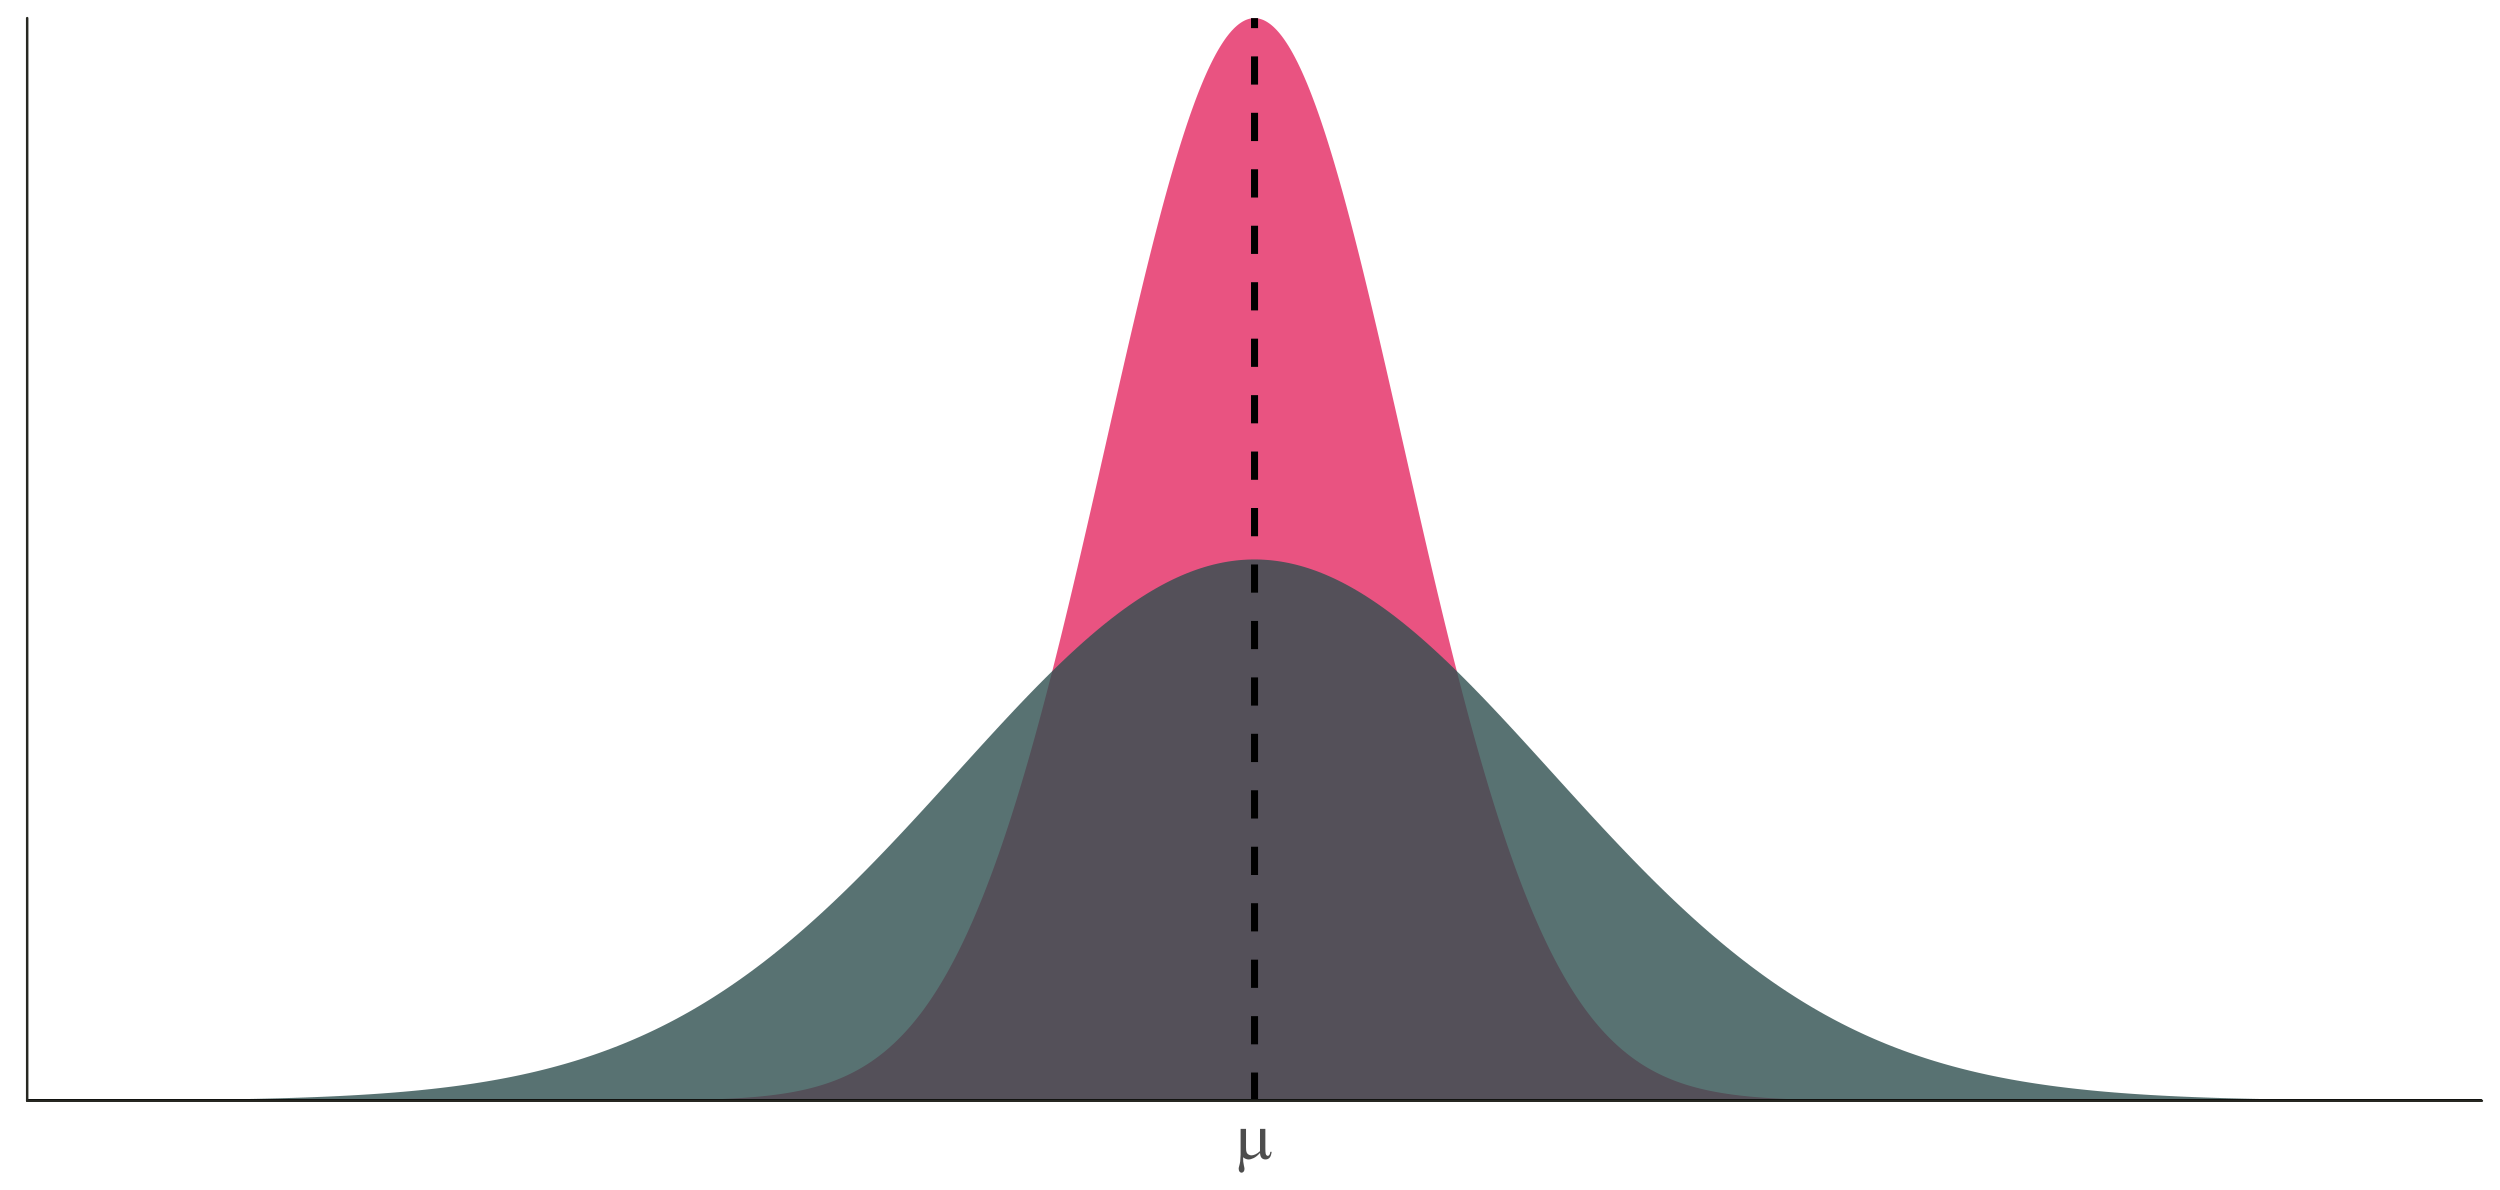 <?xml version="1.0" encoding="UTF-8"?>
<svg xmlns="http://www.w3.org/2000/svg" xmlns:xlink="http://www.w3.org/1999/xlink" width="756pt" height="360pt" viewBox="0 0 756 360" version="1.1">
<defs>
<g>
<symbol overflow="visible" id="glyph0-0">
<path style="stroke:none;" d="M 1.008 0 L 1.008 -12.5 L 11.008 -12.5 L 11.008 0 Z M 1.32 -0.312 L 10.695 -0.312 L 10.695 -12.188 L 1.32 -12.188 Z M 1.32 -0.312 "/>
</symbol>
<symbol overflow="visible" id="glyph0-1">
<path style="stroke:none;" d="M 9.277 -8.945 L 9.277 -3.055 C 9.273 -2.27 9.309 -1.723 9.383 -1.414 C 9.438 -1.191 9.527 -1.035 9.648 -0.938 C 9.762 -0.836 9.887 -0.785 10.02 -0.789 C 10.184 -0.785 10.332 -0.867 10.473 -1.035 C 10.609 -1.195 10.715 -1.516 10.781 -2 L 11.18 -2 C 11.07 -1.125 10.855 -0.523 10.535 -0.195 C 10.215 0.141 9.812 0.305 9.328 0.305 C 8.844 0.305 8.457 0.16 8.172 -0.137 C 7.883 -0.426 7.711 -0.934 7.656 -1.66 C 6.988 -0.918 6.359 -0.406 5.766 -0.121 C 5.172 0.168 4.656 0.309 4.219 0.312 C 3.926 0.309 3.637 0.254 3.359 0.141 C 3.074 0.027 2.801 -0.137 2.539 -0.359 C 2.523 0.586 2.605 1.406 2.781 2.109 C 2.902 2.609 2.965 2.961 2.969 3.164 C 2.965 3.516 2.875 3.793 2.699 4.004 C 2.516 4.207 2.312 4.312 2.09 4.316 C 1.852 4.312 1.66 4.223 1.516 4.043 C 1.309 3.793 1.207 3.484 1.211 3.117 C 1.207 2.934 1.246 2.703 1.328 2.43 C 1.508 1.816 1.621 1.281 1.672 0.828 C 1.746 0.047 1.785 -0.613 1.789 -1.164 L 1.789 -8.945 L 3.43 -8.945 L 3.43 -3.312 C 3.426 -2.641 3.48 -2.164 3.594 -1.875 C 3.699 -1.582 3.898 -1.352 4.188 -1.184 C 4.473 -1.012 4.758 -0.926 5.047 -0.93 C 5.383 -0.926 5.785 -1.027 6.25 -1.23 C 6.711 -1.43 7.18 -1.754 7.656 -2.207 L 7.656 -8.945 Z M 9.277 -8.945 "/>
</symbol>
</g>
<clipPath id="clip1">
  <path d="M 41 5.48 L 717 5.48 L 717 332.883 L 41 332.883 Z M 41 5.48 "/>
</clipPath>
<clipPath id="clip2">
  <path d="M 41 169 L 717 169 L 717 332.883 L 41 332.883 Z M 41 169 "/>
</clipPath>
<clipPath id="clip3">
  <path d="M 8.219 332 L 750.52 332 L 750.52 332.883 L 8.219 332.883 Z M 8.219 332 "/>
</clipPath>
<clipPath id="clip4">
  <path d="M 378 5.48 L 381 5.48 L 381 332.883 L 378 332.883 Z M 378 5.48 "/>
</clipPath>
</defs>
<g id="surface134">
<rect x="0" y="0" width="756" height="360" style="fill:rgb(100%,100%,100%);fill-opacity:1;stroke:none;"/>
<g clip-path="url(#clip1)" clip-rule="nonzero">
<path style=" stroke:none;fill-rule:nonzero;fill:rgb(90.196%,25.49%,45.098%);fill-opacity:0.902;" d="M 41.961 332.879 L 162.977 332.879 L 163.426 332.875 L 170.625 332.875 L 171.074 332.871 L 174.676 332.871 L 175.125 332.867 L 177.824 332.867 L 178.273 332.863 L 180.074 332.863 L 180.523 332.859 L 182.324 332.859 L 182.773 332.855 L 183.672 332.855 L 184.121 332.852 L 185.473 332.852 L 185.922 332.848 L 186.371 332.848 L 186.82 332.844 L 187.723 332.844 L 188.172 332.84 L 188.621 332.84 L 189.07 332.836 L 189.52 332.836 L 189.969 332.832 L 190.422 332.832 L 190.871 332.828 L 191.32 332.828 L 191.77 332.824 L 192.219 332.824 L 192.668 332.82 L 193.121 332.816 L 193.57 332.816 L 194.469 332.809 L 194.918 332.809 L 195.367 332.805 L 195.82 332.801 L 197.617 332.785 L 198.07 332.781 L 200.316 332.762 L 200.77 332.758 L 201.219 332.75 L 202.117 332.742 L 202.566 332.734 L 203.016 332.73 L 203.469 332.723 L 203.918 332.719 L 205.266 332.695 L 205.715 332.691 L 206.168 332.684 L 207.066 332.668 L 207.516 332.656 L 208.414 332.641 L 208.867 332.633 L 209.316 332.621 L 209.766 332.613 L 211.113 332.578 L 211.566 332.566 L 213.363 332.52 L 213.812 332.504 L 214.266 332.492 L 216.512 332.414 L 216.965 332.395 L 217.414 332.379 L 219.211 332.301 L 219.664 332.281 L 221.91 332.164 L 222.363 332.137 L 222.812 332.113 L 223.711 332.059 L 224.16 332.027 L 224.609 332 L 225.062 331.969 L 225.512 331.934 L 225.961 331.902 L 226.859 331.832 L 227.312 331.797 L 227.762 331.762 L 228.66 331.684 L 229.109 331.641 L 229.559 331.602 L 230.012 331.559 L 231.809 331.371 L 232.258 331.32 L 232.711 331.27 L 233.609 331.16 L 234.059 331.102 L 234.508 331.047 L 234.957 330.984 L 235.41 330.922 L 235.859 330.859 L 236.758 330.727 L 237.656 330.586 L 238.109 330.512 L 238.559 330.438 L 239.457 330.281 L 239.906 330.199 L 240.355 330.113 L 240.809 330.027 L 241.707 329.848 L 242.156 329.754 L 243.055 329.559 L 243.508 329.457 L 243.957 329.352 L 244.855 329.133 L 245.305 329.02 L 245.754 328.902 L 246.207 328.781 L 246.656 328.66 L 247.105 328.535 L 248.453 328.137 L 248.906 327.996 L 249.355 327.852 L 250.254 327.555 L 250.703 327.398 L 251.152 327.238 L 251.605 327.078 L 252.055 326.91 L 252.504 326.738 L 252.953 326.562 L 253.402 326.383 L 253.852 326.199 L 254.305 326.012 L 255.203 325.621 L 255.652 325.418 L 256.102 325.211 L 256.551 324.996 L 257.004 324.777 L 257.453 324.555 L 257.902 324.328 L 258.352 324.094 L 258.801 323.855 L 259.254 323.609 L 259.703 323.359 L 260.152 323.105 L 260.602 322.844 L 261.051 322.574 L 261.5 322.301 L 261.953 322.02 L 262.402 321.734 L 262.852 321.441 L 263.301 321.141 L 263.75 320.836 L 264.199 320.52 L 264.652 320.203 L 265.102 319.875 L 265.551 319.539 L 266 319.199 L 266.449 318.852 L 266.898 318.496 L 267.352 318.133 L 267.801 317.762 L 268.25 317.383 L 268.699 316.996 L 269.148 316.602 L 269.598 316.195 L 270.051 315.785 L 270.5 315.367 L 270.949 314.938 L 271.398 314.5 L 271.848 314.055 L 272.297 313.602 L 272.75 313.137 L 273.199 312.664 L 273.648 312.184 L 274.098 311.691 L 274.547 311.191 L 274.996 310.684 L 275.449 310.164 L 275.898 309.633 L 276.348 309.094 L 276.797 308.543 L 277.246 307.984 L 277.695 307.414 L 278.148 306.832 L 278.598 306.242 L 279.047 305.641 L 279.496 305.027 L 279.945 304.402 L 280.395 303.766 L 280.848 303.121 L 281.297 302.465 L 281.746 301.793 L 282.195 301.113 L 282.645 300.422 L 283.094 299.719 L 283.547 299.004 L 283.996 298.277 L 284.445 297.535 L 284.895 296.785 L 285.344 296.02 L 285.793 295.242 L 286.246 294.453 L 286.695 293.652 L 287.145 292.836 L 287.594 292.012 L 288.043 291.172 L 288.496 290.316 L 288.945 289.449 L 289.395 288.57 L 289.844 287.68 L 290.293 286.773 L 290.742 285.852 L 291.195 284.918 L 291.645 283.973 L 292.094 283.012 L 292.543 282.039 L 292.992 281.051 L 293.441 280.047 L 293.895 279.031 L 294.344 278 L 294.793 276.957 L 295.242 275.898 L 295.691 274.824 L 296.141 273.738 L 296.594 272.637 L 297.043 271.523 L 297.492 270.391 L 297.941 269.246 L 298.391 268.09 L 298.84 266.914 L 299.293 265.727 L 299.742 264.523 L 300.191 263.305 L 300.641 262.074 L 301.09 260.828 L 301.539 259.566 L 301.992 258.293 L 302.441 257 L 302.891 255.695 L 303.34 254.379 L 303.789 253.043 L 304.238 251.695 L 304.691 250.332 L 305.141 248.953 L 305.59 247.562 L 306.039 246.156 L 306.488 244.734 L 306.938 243.301 L 307.391 241.852 L 307.84 240.387 L 308.289 238.91 L 308.738 237.418 L 309.188 235.91 L 309.637 234.391 L 310.09 232.859 L 310.539 231.312 L 310.988 229.75 L 311.438 228.176 L 311.887 226.59 L 312.336 224.988 L 312.789 223.375 L 313.238 221.746 L 313.688 220.105 L 314.137 218.453 L 314.586 216.789 L 315.035 215.109 L 315.488 213.418 L 315.938 211.719 L 316.387 210.004 L 316.836 208.277 L 317.285 206.539 L 317.738 204.789 L 318.188 203.031 L 318.637 201.258 L 319.086 199.477 L 319.535 197.684 L 319.984 195.879 L 320.438 194.066 L 320.887 192.242 L 321.336 190.41 L 321.785 188.566 L 322.234 186.715 L 322.684 184.855 L 323.137 182.984 L 323.586 181.105 L 324.035 179.223 L 324.484 177.328 L 324.934 175.426 L 325.383 173.516 L 325.836 171.602 L 326.285 169.68 L 326.734 167.75 L 327.184 165.816 L 327.633 163.875 L 328.082 161.93 L 328.535 159.977 L 328.984 158.02 L 329.434 156.059 L 329.883 154.094 L 330.781 150.156 L 331.234 148.18 L 331.684 146.203 L 332.582 142.242 L 333.48 138.273 L 333.934 136.289 L 334.383 134.301 L 336.18 126.363 L 336.633 124.383 L 337.082 122.402 L 337.98 118.449 L 338.879 114.512 L 339.332 112.547 L 339.781 110.59 L 340.23 108.637 L 340.68 106.688 L 341.129 104.746 L 341.578 102.809 L 342.031 100.879 L 342.48 98.957 L 342.93 97.043 L 343.379 95.137 L 343.828 93.242 L 344.277 91.352 L 344.73 89.473 L 345.18 87.605 L 345.629 85.746 L 346.078 83.898 L 346.527 82.059 L 346.98 80.234 L 347.43 78.422 L 347.879 76.621 L 348.328 74.836 L 348.777 73.062 L 349.227 71.301 L 349.68 69.555 L 350.129 67.824 L 350.578 66.109 L 351.027 64.41 L 351.477 62.727 L 351.926 61.062 L 352.379 59.41 L 352.828 57.781 L 353.277 56.168 L 353.727 54.57 L 354.176 52.992 L 354.625 51.438 L 355.078 49.898 L 355.527 48.379 L 355.977 46.883 L 356.426 45.406 L 356.875 43.949 L 357.324 42.516 L 357.777 41.105 L 358.227 39.715 L 358.676 38.348 L 359.125 37.004 L 359.574 35.688 L 360.023 34.391 L 360.477 33.121 L 360.926 31.871 L 361.375 30.652 L 361.824 29.453 L 362.273 28.285 L 362.723 27.141 L 363.176 26.023 L 363.625 24.93 L 364.074 23.867 L 364.523 22.828 L 364.973 21.82 L 365.422 20.84 L 365.875 19.887 L 366.324 18.961 L 366.773 18.066 L 367.223 17.199 L 367.672 16.359 L 368.121 15.551 L 368.574 14.773 L 369.023 14.027 L 369.473 13.309 L 369.922 12.621 L 370.371 11.961 L 370.82 11.336 L 371.273 10.742 L 371.723 10.176 L 372.172 9.645 L 372.621 9.141 L 373.07 8.672 L 373.52 8.234 L 373.973 7.828 L 374.422 7.453 L 374.871 7.113 L 375.32 6.805 L 375.77 6.527 L 376.223 6.281 L 376.672 6.066 L 377.121 5.887 L 377.57 5.742 L 378.02 5.625 L 378.469 5.547 L 378.922 5.496 L 379.371 5.48 L 379.82 5.496 L 380.27 5.547 L 380.719 5.625 L 381.168 5.742 L 381.621 5.887 L 382.07 6.066 L 382.52 6.281 L 382.969 6.527 L 383.418 6.805 L 383.867 7.113 L 384.32 7.453 L 384.77 7.828 L 385.219 8.234 L 385.668 8.672 L 386.117 9.141 L 386.566 9.645 L 387.02 10.176 L 387.469 10.742 L 387.918 11.336 L 388.367 11.961 L 388.816 12.621 L 389.266 13.309 L 389.719 14.027 L 390.168 14.773 L 390.617 15.551 L 391.066 16.359 L 391.516 17.199 L 391.965 18.066 L 392.418 18.961 L 392.867 19.887 L 393.316 20.84 L 393.766 21.82 L 394.215 22.828 L 394.664 23.867 L 395.117 24.93 L 395.566 26.023 L 396.016 27.141 L 396.465 28.285 L 396.914 29.453 L 397.363 30.652 L 397.816 31.871 L 398.266 33.121 L 398.715 34.391 L 399.164 35.688 L 399.613 37.004 L 400.062 38.348 L 400.516 39.715 L 400.965 41.105 L 401.414 42.516 L 401.863 43.949 L 402.312 45.406 L 402.762 46.883 L 403.215 48.379 L 403.664 49.898 L 404.113 51.438 L 404.562 52.992 L 405.012 54.57 L 405.461 56.168 L 405.914 57.781 L 406.363 59.41 L 406.812 61.062 L 407.262 62.727 L 407.711 64.41 L 408.164 66.109 L 408.613 67.824 L 409.062 69.555 L 409.512 71.301 L 409.961 73.062 L 410.41 74.836 L 410.863 76.621 L 411.312 78.422 L 411.762 80.234 L 412.211 82.059 L 412.66 83.898 L 413.109 85.746 L 413.562 87.605 L 414.012 89.473 L 414.461 91.352 L 414.91 93.242 L 415.359 95.137 L 415.809 97.043 L 416.262 98.957 L 416.711 100.879 L 417.16 102.809 L 417.609 104.746 L 418.059 106.688 L 418.508 108.637 L 418.961 110.59 L 419.41 112.547 L 419.859 114.512 L 420.758 118.449 L 421.207 120.426 L 421.66 122.402 L 422.559 126.363 L 423.906 132.316 L 424.359 134.301 L 424.809 136.289 L 426.156 142.242 L 426.605 144.223 L 427.059 146.203 L 427.957 150.156 L 428.855 154.094 L 429.305 156.059 L 429.758 158.02 L 430.207 159.977 L 430.656 161.93 L 431.105 163.875 L 431.555 165.816 L 432.004 167.75 L 432.457 169.68 L 432.906 171.602 L 433.355 173.516 L 433.805 175.426 L 434.254 177.328 L 434.703 179.223 L 435.156 181.105 L 435.605 182.984 L 436.055 184.855 L 436.504 186.715 L 436.953 188.566 L 437.406 190.41 L 437.855 192.242 L 438.305 194.066 L 438.754 195.879 L 439.203 197.684 L 439.652 199.477 L 440.105 201.258 L 440.555 203.031 L 441.004 204.789 L 441.453 206.539 L 441.902 208.277 L 442.352 210.004 L 442.805 211.719 L 443.254 213.418 L 443.703 215.109 L 444.152 216.789 L 444.602 218.453 L 445.051 220.105 L 445.504 221.746 L 445.953 223.375 L 446.402 224.988 L 446.852 226.59 L 447.301 228.176 L 447.75 229.75 L 448.203 231.312 L 448.652 232.859 L 449.102 234.391 L 449.551 235.91 L 450 237.418 L 450.449 238.91 L 450.902 240.387 L 451.352 241.852 L 451.801 243.301 L 452.25 244.734 L 452.699 246.156 L 453.148 247.562 L 453.602 248.953 L 454.051 250.332 L 454.5 251.695 L 454.949 253.043 L 455.398 254.379 L 455.848 255.695 L 456.301 257 L 456.75 258.293 L 457.199 259.566 L 457.648 260.828 L 458.098 262.074 L 458.547 263.305 L 459 264.523 L 459.449 265.727 L 459.898 266.914 L 460.348 268.09 L 460.797 269.246 L 461.246 270.391 L 461.699 271.523 L 462.148 272.637 L 462.598 273.738 L 463.047 274.824 L 463.496 275.898 L 463.945 276.957 L 464.398 278 L 464.848 279.031 L 465.297 280.047 L 465.746 281.051 L 466.195 282.039 L 466.648 283.012 L 467.098 283.973 L 467.547 284.918 L 467.996 285.852 L 468.445 286.773 L 468.895 287.68 L 469.348 288.57 L 469.797 289.449 L 470.246 290.316 L 470.695 291.172 L 471.145 292.012 L 471.594 292.836 L 472.047 293.652 L 472.496 294.453 L 472.945 295.242 L 473.395 296.02 L 473.844 296.785 L 474.293 297.535 L 474.746 298.277 L 475.195 299.004 L 475.645 299.719 L 476.094 300.422 L 476.543 301.113 L 476.992 301.793 L 477.445 302.465 L 477.895 303.121 L 478.344 303.766 L 478.793 304.402 L 479.242 305.027 L 479.691 305.641 L 480.145 306.242 L 480.594 306.832 L 481.043 307.414 L 481.492 307.984 L 481.941 308.543 L 482.391 309.094 L 482.844 309.633 L 483.293 310.164 L 483.742 310.684 L 484.191 311.191 L 484.641 311.691 L 485.09 312.184 L 485.543 312.664 L 485.992 313.137 L 486.441 313.602 L 486.891 314.055 L 487.34 314.5 L 487.789 314.938 L 488.242 315.367 L 488.691 315.785 L 489.141 316.195 L 489.59 316.602 L 490.039 316.996 L 490.488 317.383 L 490.941 317.762 L 491.391 318.133 L 491.84 318.496 L 492.289 318.852 L 492.738 319.199 L 493.188 319.539 L 493.641 319.875 L 494.09 320.203 L 494.988 320.836 L 495.438 321.141 L 495.891 321.441 L 496.34 321.734 L 496.789 322.02 L 497.238 322.301 L 497.688 322.574 L 498.137 322.844 L 498.59 323.105 L 499.039 323.359 L 499.488 323.609 L 499.938 323.855 L 500.387 324.094 L 500.836 324.328 L 501.289 324.555 L 501.738 324.777 L 502.188 324.996 L 502.637 325.211 L 503.086 325.418 L 503.535 325.621 L 503.988 325.816 L 504.438 326.012 L 504.887 326.199 L 505.336 326.383 L 505.785 326.562 L 506.234 326.738 L 506.688 326.91 L 507.137 327.078 L 508.035 327.398 L 508.484 327.555 L 508.934 327.703 L 509.387 327.852 L 509.836 327.996 L 510.285 328.137 L 511.633 328.535 L 512.086 328.66 L 512.984 328.902 L 513.434 329.02 L 513.883 329.133 L 514.332 329.242 L 514.785 329.352 L 515.234 329.457 L 515.684 329.559 L 516.582 329.754 L 517.031 329.848 L 517.484 329.938 L 517.934 330.027 L 518.832 330.199 L 519.281 330.281 L 519.73 330.359 L 520.184 330.438 L 521.082 330.586 L 521.98 330.727 L 522.43 330.793 L 522.883 330.859 L 524.23 331.047 L 524.68 331.102 L 525.129 331.16 L 525.582 331.215 L 526.031 331.27 L 526.93 331.371 L 527.379 331.418 L 527.832 331.465 L 528.73 331.559 L 529.18 331.602 L 529.629 331.641 L 530.078 331.684 L 530.531 331.723 L 530.98 331.762 L 532.777 331.902 L 533.23 331.934 L 533.68 331.969 L 534.129 332 L 534.578 332.027 L 535.027 332.059 L 535.477 332.086 L 535.93 332.113 L 536.379 332.137 L 536.828 332.164 L 538.176 332.234 L 538.629 332.258 L 539.078 332.281 L 540.875 332.359 L 541.328 332.379 L 541.777 332.395 L 542.227 332.414 L 543.574 332.461 L 544.027 332.477 L 544.477 332.492 L 544.926 332.504 L 545.375 332.52 L 546.273 332.543 L 546.727 332.555 L 548.973 332.613 L 549.426 332.621 L 549.875 332.633 L 551.223 332.656 L 551.672 332.668 L 552.125 332.676 L 553.023 332.691 L 553.473 332.695 L 554.371 332.711 L 554.824 332.719 L 555.273 332.723 L 555.723 332.73 L 556.172 332.734 L 556.621 332.742 L 557.074 332.746 L 557.523 332.75 L 557.973 332.758 L 559.32 332.77 L 559.773 332.773 L 562.02 332.793 L 562.473 332.797 L 563.82 332.809 L 564.27 332.809 L 564.719 332.812 L 565.172 332.816 L 565.621 332.816 L 566.52 332.824 L 566.969 332.824 L 567.418 332.828 L 567.871 332.828 L 568.32 332.832 L 568.77 332.832 L 569.219 332.836 L 569.668 332.836 L 570.117 332.84 L 570.57 332.84 L 571.02 332.844 L 571.918 332.844 L 572.367 332.848 L 572.816 332.848 L 573.27 332.852 L 574.617 332.852 L 575.066 332.855 L 575.969 332.855 L 576.418 332.859 L 578.215 332.859 L 578.668 332.863 L 580.465 332.863 L 580.914 332.867 L 583.613 332.867 L 584.066 332.871 L 587.664 332.871 L 588.113 332.875 L 595.312 332.875 L 595.762 332.879 L 716.781 332.879 Z M 41.961 332.879 "/>
</g>
<g clip-path="url(#clip2)" clip-rule="nonzero">
<path style=" stroke:none;fill-rule:nonzero;fill:rgb(18.431%,30.98%,30.98%);fill-opacity:0.8;" d="M 41.961 332.734 L 42.41 332.734 L 43.758 332.723 L 44.211 332.723 L 46.008 332.707 L 46.457 332.707 L 46.91 332.703 L 48.707 332.688 L 49.16 332.684 L 49.609 332.684 L 51.406 332.668 L 51.859 332.664 L 53.207 332.652 L 53.656 332.645 L 54.105 332.641 L 54.559 332.637 L 56.355 332.621 L 56.805 332.613 L 57.258 332.609 L 58.156 332.602 L 58.605 332.594 L 59.504 332.586 L 59.957 332.578 L 60.855 332.57 L 61.305 332.562 L 61.754 332.559 L 62.203 332.551 L 62.656 332.547 L 63.105 332.539 L 63.555 332.535 L 64.004 332.527 L 64.453 332.523 L 64.902 332.516 L 65.355 332.508 L 65.805 332.504 L 66.703 332.488 L 67.152 332.484 L 67.602 332.477 L 68.055 332.469 L 70.301 332.43 L 70.754 332.422 L 73 332.383 L 73.453 332.375 L 73.902 332.367 L 74.352 332.355 L 75.25 332.34 L 75.699 332.328 L 76.152 332.32 L 76.602 332.312 L 77.051 332.301 L 77.5 332.293 L 77.949 332.281 L 78.402 332.27 L 78.852 332.262 L 79.75 332.238 L 80.199 332.23 L 80.648 332.219 L 81.102 332.207 L 83.348 332.148 L 83.801 332.137 L 85.148 332.102 L 85.598 332.086 L 86.047 332.074 L 86.5 332.062 L 86.949 332.047 L 87.398 332.035 L 87.848 332.02 L 88.297 332.008 L 88.746 331.992 L 89.199 331.977 L 89.648 331.961 L 90.098 331.949 L 91.445 331.902 L 91.898 331.887 L 92.797 331.855 L 93.246 331.836 L 94.145 331.805 L 94.598 331.785 L 95.047 331.77 L 95.496 331.75 L 95.945 331.734 L 96.844 331.695 L 97.297 331.68 L 99.543 331.582 L 99.996 331.559 L 100.895 331.52 L 101.344 331.496 L 101.793 331.477 L 102.242 331.453 L 102.695 331.434 L 104.941 331.316 L 105.395 331.293 L 105.844 331.27 L 106.293 331.242 L 107.191 331.195 L 107.641 331.168 L 108.094 331.141 L 108.543 331.117 L 109.891 331.035 L 110.344 331.008 L 110.793 330.977 L 111.691 330.922 L 112.141 330.891 L 112.59 330.863 L 113.043 330.832 L 115.289 330.676 L 115.742 330.641 L 116.191 330.609 L 116.641 330.574 L 117.09 330.543 L 117.988 330.473 L 118.441 330.438 L 119.34 330.367 L 119.789 330.328 L 120.238 330.293 L 120.688 330.254 L 121.141 330.215 L 121.59 330.18 L 122.488 330.102 L 122.938 330.059 L 123.387 330.02 L 123.84 329.98 L 126.086 329.766 L 126.539 329.723 L 126.988 329.676 L 127.438 329.633 L 128.785 329.492 L 129.238 329.445 L 129.688 329.398 L 130.137 329.348 L 130.586 329.301 L 131.484 329.199 L 131.938 329.148 L 132.387 329.098 L 132.836 329.043 L 133.285 328.992 L 134.184 328.883 L 134.637 328.828 L 135.535 328.719 L 135.984 328.66 L 136.434 328.605 L 136.883 328.547 L 137.336 328.488 L 137.785 328.43 L 138.234 328.367 L 138.684 328.309 L 139.133 328.246 L 139.586 328.184 L 140.035 328.121 L 140.484 328.055 L 140.934 327.992 L 141.832 327.859 L 142.285 327.793 L 143.184 327.66 L 144.531 327.449 L 144.984 327.379 L 145.434 327.305 L 145.883 327.234 L 147.23 327.012 L 147.684 326.934 L 149.48 326.621 L 149.93 326.539 L 150.383 326.461 L 150.832 326.379 L 151.281 326.293 L 151.73 326.211 L 152.629 326.039 L 153.082 325.953 L 153.531 325.867 L 154.879 325.598 L 155.328 325.504 L 155.781 325.414 L 157.129 325.133 L 158.027 324.938 L 158.48 324.84 L 158.93 324.738 L 159.379 324.641 L 160.277 324.438 L 160.727 324.332 L 161.18 324.23 L 161.629 324.125 L 162.078 324.016 L 162.527 323.91 L 163.426 323.691 L 163.879 323.578 L 164.328 323.469 L 165.227 323.242 L 166.125 323.008 L 166.578 322.891 L 167.027 322.773 L 168.375 322.41 L 168.828 322.285 L 170.176 321.91 L 171.074 321.652 L 171.527 321.52 L 171.977 321.391 L 172.426 321.258 L 172.875 321.121 L 173.324 320.988 L 173.773 320.852 L 174.227 320.711 L 174.676 320.574 L 175.125 320.434 L 175.574 320.289 L 176.023 320.148 L 176.473 320.004 L 176.926 319.855 L 178.273 319.41 L 179.172 319.105 L 179.625 318.953 L 180.973 318.484 L 181.871 318.164 L 182.324 318 L 183.223 317.672 L 184.57 317.168 L 185.023 316.996 L 185.922 316.652 L 186.82 316.301 L 187.27 316.121 L 187.723 315.941 L 188.172 315.762 L 189.07 315.395 L 189.969 315.02 L 190.422 314.832 L 191.77 314.258 L 192.219 314.062 L 192.668 313.863 L 193.121 313.668 L 193.57 313.469 L 194.918 312.859 L 195.367 312.652 L 195.82 312.445 L 197.168 311.812 L 197.617 311.598 L 198.07 311.383 L 199.418 310.727 L 199.867 310.504 L 200.316 310.277 L 200.77 310.055 L 201.219 309.824 L 201.668 309.598 L 202.117 309.367 L 203.016 308.898 L 203.469 308.664 L 204.367 308.188 L 205.266 307.703 L 205.715 307.457 L 206.168 307.211 L 206.617 306.965 L 207.516 306.465 L 208.414 305.957 L 208.867 305.699 L 209.316 305.441 L 210.664 304.656 L 211.113 304.391 L 211.566 304.121 L 212.465 303.582 L 213.363 303.035 L 213.812 302.758 L 214.266 302.48 L 215.613 301.637 L 216.062 301.352 L 216.512 301.062 L 216.965 300.773 L 217.414 300.484 L 218.312 299.898 L 219.211 299.305 L 219.664 299.004 L 220.113 298.703 L 221.012 298.094 L 221.91 297.477 L 222.363 297.168 L 222.812 296.855 L 224.16 295.906 L 224.609 295.586 L 225.062 295.266 L 225.961 294.617 L 226.859 293.961 L 227.312 293.629 L 227.762 293.297 L 229.109 292.289 L 229.559 291.949 L 230.012 291.605 L 230.91 290.918 L 231.809 290.223 L 232.258 289.871 L 232.711 289.52 L 233.609 288.809 L 234.508 288.09 L 234.957 287.727 L 235.41 287.367 L 236.758 286.266 L 237.656 285.523 L 238.109 285.148 L 238.559 284.773 L 239.906 283.637 L 240.355 283.254 L 240.809 282.871 L 241.707 282.098 L 242.605 281.316 L 243.055 280.922 L 243.508 280.527 L 243.957 280.133 L 244.855 279.336 L 245.754 278.531 L 246.207 278.125 L 246.656 277.723 L 248.453 276.082 L 248.906 275.668 L 250.703 273.996 L 251.152 273.574 L 251.605 273.148 L 252.055 272.727 L 252.504 272.297 L 252.953 271.871 L 253.852 271.012 L 254.305 270.578 L 255.203 269.711 L 256.102 268.836 L 256.551 268.395 L 257.004 267.953 L 257.902 267.07 L 258.801 266.18 L 259.254 265.73 L 260.152 264.832 L 261.5 263.473 L 261.953 263.02 L 262.852 262.105 L 264.199 260.723 L 264.652 260.262 L 266.449 258.402 L 266.898 257.934 L 267.352 257.465 L 267.801 256.992 L 268.25 256.523 L 269.598 255.105 L 270.051 254.629 L 271.398 253.199 L 271.848 252.719 L 272.297 252.242 L 272.75 251.762 L 273.199 251.281 L 273.648 250.797 L 274.098 250.316 L 274.996 249.348 L 275.449 248.863 L 275.898 248.379 L 276.797 247.402 L 277.246 246.918 L 277.695 246.43 L 278.148 245.941 L 278.598 245.449 L 279.047 244.961 L 279.496 244.469 L 279.945 243.98 L 280.395 243.488 L 280.848 242.996 L 281.746 242.012 L 282.195 241.516 L 283.094 240.531 L 283.547 240.035 L 283.996 239.543 L 285.793 237.559 L 286.246 237.066 L 287.594 235.578 L 288.043 235.078 L 288.496 234.582 L 290.742 232.102 L 291.195 231.605 L 293.441 229.125 L 293.895 228.629 L 294.344 228.137 L 295.242 227.145 L 296.141 226.16 L 296.594 225.664 L 298.84 223.203 L 299.293 222.715 L 299.742 222.223 L 301.539 220.27 L 301.992 219.785 L 302.441 219.297 L 303.789 217.844 L 304.238 217.363 L 304.691 216.879 L 305.59 215.918 L 306.039 215.441 L 306.488 214.961 L 306.938 214.484 L 307.391 214.008 L 307.84 213.535 L 308.289 213.059 L 308.738 212.586 L 309.188 212.117 L 309.637 211.645 L 310.09 211.176 L 310.539 210.707 L 311.887 209.312 L 312.336 208.852 L 312.789 208.387 L 313.238 207.93 L 313.688 207.469 L 314.137 207.012 L 315.035 206.105 L 315.488 205.652 L 315.938 205.199 L 316.387 204.75 L 317.285 203.859 L 317.738 203.414 L 318.188 202.969 L 318.637 202.531 L 319.086 202.09 L 319.535 201.652 L 319.984 201.219 L 320.438 200.785 L 320.887 200.352 L 321.336 199.922 L 322.684 198.645 L 323.137 198.223 L 324.035 197.387 L 325.383 196.145 L 325.836 195.738 L 326.734 194.926 L 327.633 194.121 L 328.082 193.727 L 328.535 193.328 L 329.883 192.156 L 330.781 191.391 L 331.234 191.008 L 331.684 190.629 L 332.133 190.254 L 333.031 189.512 L 333.48 189.145 L 333.934 188.777 L 334.383 188.414 L 334.832 188.055 L 335.73 187.344 L 336.18 186.992 L 336.633 186.645 L 337.082 186.297 L 337.531 185.953 L 337.98 185.613 L 338.879 184.941 L 339.332 184.613 L 339.781 184.281 L 340.23 183.957 L 341.129 183.316 L 341.578 183 L 342.031 182.688 L 342.48 182.375 L 343.379 181.766 L 343.828 181.465 L 344.277 181.168 L 344.73 180.875 L 345.18 180.582 L 345.629 180.293 L 346.527 179.73 L 346.98 179.449 L 347.43 179.176 L 348.328 178.637 L 349.227 178.113 L 349.68 177.855 L 350.129 177.602 L 351.027 177.102 L 351.477 176.859 L 351.926 176.621 L 352.379 176.383 L 352.828 176.148 L 353.727 175.695 L 354.176 175.473 L 354.625 175.254 L 355.078 175.039 L 355.527 174.828 L 355.977 174.621 L 356.875 174.215 L 357.324 174.02 L 357.777 173.828 L 358.227 173.637 L 359.125 173.27 L 360.023 172.918 L 360.477 172.75 L 360.926 172.582 L 361.824 172.262 L 362.723 171.957 L 363.176 171.809 L 364.074 171.527 L 364.973 171.262 L 365.422 171.133 L 365.875 171.012 L 366.324 170.891 L 367.223 170.664 L 368.121 170.453 L 368.574 170.355 L 369.023 170.258 L 369.922 170.078 L 370.371 169.996 L 370.82 169.918 L 371.273 169.84 L 371.723 169.77 L 372.172 169.703 L 372.621 169.641 L 373.52 169.523 L 373.973 169.473 L 374.422 169.426 L 374.871 169.383 L 375.32 169.344 L 375.77 169.312 L 376.223 169.281 L 376.672 169.254 L 377.121 169.23 L 377.57 169.211 L 378.469 169.188 L 378.922 169.184 L 379.371 169.18 L 380.27 169.188 L 381.168 169.211 L 381.621 169.23 L 382.07 169.254 L 382.52 169.281 L 383.418 169.344 L 383.867 169.383 L 384.32 169.426 L 384.77 169.473 L 385.219 169.523 L 386.117 169.641 L 386.566 169.703 L 387.02 169.77 L 387.469 169.84 L 388.367 169.996 L 388.816 170.078 L 389.266 170.168 L 389.719 170.258 L 390.617 170.453 L 391.516 170.664 L 391.965 170.777 L 392.418 170.891 L 393.316 171.133 L 393.766 171.262 L 394.664 171.527 L 395.117 171.668 L 395.566 171.809 L 396.016 171.957 L 396.914 172.262 L 397.363 172.422 L 397.816 172.582 L 398.715 172.918 L 399.613 173.27 L 400.062 173.453 L 400.516 173.637 L 401.414 174.02 L 401.863 174.215 L 402.762 174.621 L 403.215 174.828 L 403.664 175.039 L 404.113 175.254 L 404.562 175.473 L 405.012 175.695 L 405.461 175.922 L 405.914 176.148 L 406.363 176.383 L 407.262 176.859 L 407.711 177.102 L 408.164 177.352 L 408.613 177.602 L 409.062 177.855 L 409.512 178.113 L 410.41 178.637 L 410.863 178.906 L 411.312 179.176 L 411.762 179.449 L 413.109 180.293 L 413.562 180.582 L 414.461 181.168 L 414.91 181.465 L 415.359 181.766 L 415.809 182.07 L 416.262 182.375 L 417.16 183 L 417.609 183.316 L 418.508 183.957 L 418.961 184.281 L 419.41 184.613 L 419.859 184.941 L 420.758 185.613 L 421.207 185.953 L 421.66 186.297 L 422.559 186.992 L 423.008 187.344 L 423.906 188.055 L 424.359 188.414 L 424.809 188.777 L 425.707 189.512 L 426.605 190.254 L 427.059 190.629 L 427.508 191.008 L 428.855 192.156 L 429.305 192.547 L 429.758 192.938 L 430.207 193.328 L 430.656 193.727 L 431.105 194.121 L 432.004 194.926 L 432.457 195.332 L 433.355 196.145 L 434.703 197.387 L 435.156 197.805 L 435.605 198.223 L 436.055 198.645 L 436.953 199.496 L 437.406 199.922 L 437.855 200.352 L 439.203 201.652 L 439.652 202.09 L 440.105 202.531 L 440.555 202.969 L 442.352 204.75 L 442.805 205.199 L 444.602 207.012 L 445.051 207.469 L 445.504 207.93 L 445.953 208.387 L 446.402 208.852 L 446.852 209.312 L 447.75 210.242 L 448.203 210.707 L 449.102 211.645 L 449.551 212.117 L 450 212.586 L 450.449 213.059 L 450.902 213.535 L 451.352 214.008 L 452.25 214.961 L 452.699 215.441 L 453.148 215.918 L 453.602 216.398 L 454.051 216.879 L 454.5 217.363 L 454.949 217.844 L 455.848 218.812 L 456.301 219.297 L 456.75 219.785 L 457.199 220.27 L 458.547 221.734 L 459 222.223 L 459.449 222.715 L 459.898 223.203 L 461.246 224.68 L 461.699 225.172 L 462.148 225.664 L 462.598 226.16 L 463.496 227.145 L 463.945 227.641 L 464.398 228.137 L 464.848 228.629 L 466.195 230.117 L 466.648 230.613 L 468.895 233.094 L 469.348 233.59 L 470.695 235.078 L 471.145 235.578 L 471.594 236.074 L 472.047 236.57 L 472.496 237.066 L 472.945 237.559 L 474.293 239.047 L 474.746 239.543 L 475.195 240.035 L 475.645 240.531 L 476.543 241.516 L 476.992 242.012 L 477.445 242.504 L 478.793 243.98 L 479.242 244.469 L 479.691 244.961 L 480.145 245.449 L 480.594 245.941 L 481.492 246.918 L 481.941 247.402 L 482.391 247.891 L 482.844 248.379 L 484.641 250.316 L 485.09 250.797 L 485.543 251.281 L 486.441 252.242 L 486.891 252.719 L 487.34 253.199 L 487.789 253.676 L 488.242 254.152 L 489.141 255.105 L 490.488 256.523 L 490.941 256.992 L 491.391 257.465 L 492.289 258.402 L 493.188 259.332 L 493.641 259.797 L 494.09 260.262 L 495.438 261.645 L 495.891 262.105 L 496.789 263.02 L 498.137 264.379 L 499.938 266.18 L 500.836 267.07 L 501.289 267.512 L 502.637 268.836 L 503.535 269.711 L 503.988 270.145 L 504.887 271.012 L 505.785 271.871 L 506.234 272.297 L 506.688 272.727 L 507.137 273.148 L 507.586 273.574 L 508.035 273.996 L 508.934 274.832 L 509.387 275.25 L 509.836 275.668 L 510.285 276.082 L 511.633 277.312 L 512.086 277.723 L 512.535 278.125 L 512.984 278.531 L 513.883 279.336 L 514.332 279.734 L 514.785 280.133 L 516.133 281.316 L 517.031 282.098 L 517.484 282.484 L 517.934 282.871 L 518.832 283.637 L 519.73 284.395 L 520.184 284.773 L 521.082 285.523 L 521.98 286.266 L 522.43 286.633 L 522.883 287 L 523.332 287.367 L 523.781 287.727 L 524.23 288.09 L 525.129 288.809 L 525.582 289.164 L 526.031 289.52 L 526.93 290.223 L 527.379 290.57 L 527.832 290.918 L 529.18 291.949 L 529.629 292.289 L 530.078 292.625 L 530.531 292.961 L 530.98 293.297 L 531.879 293.961 L 532.777 294.617 L 533.23 294.941 L 533.68 295.266 L 534.578 295.906 L 535.477 296.539 L 535.93 296.855 L 536.379 297.168 L 537.727 298.094 L 538.176 298.398 L 538.629 298.703 L 539.527 299.305 L 540.426 299.898 L 540.875 300.191 L 541.328 300.484 L 542.676 301.352 L 543.125 301.637 L 543.574 301.918 L 544.027 302.199 L 544.477 302.48 L 545.375 303.035 L 546.273 303.582 L 546.727 303.852 L 547.625 304.391 L 548.074 304.656 L 548.973 305.18 L 549.426 305.441 L 550.324 305.957 L 551.223 306.465 L 551.672 306.715 L 552.125 306.965 L 553.473 307.703 L 554.371 308.188 L 554.824 308.426 L 555.273 308.664 L 556.621 309.367 L 557.074 309.598 L 557.523 309.824 L 557.973 310.055 L 558.422 310.277 L 558.871 310.504 L 559.32 310.727 L 559.773 310.945 L 560.672 311.383 L 561.57 311.812 L 562.02 312.023 L 562.473 312.234 L 562.922 312.445 L 563.82 312.859 L 564.719 313.266 L 565.172 313.469 L 565.621 313.668 L 566.07 313.863 L 566.52 314.062 L 566.969 314.258 L 567.418 314.449 L 567.871 314.641 L 568.32 314.832 L 569.668 315.395 L 570.117 315.578 L 570.57 315.762 L 571.918 316.301 L 572.816 316.652 L 573.27 316.824 L 574.168 317.168 L 575.516 317.672 L 575.969 317.836 L 576.867 318.164 L 577.766 318.484 L 578.215 318.641 L 578.668 318.797 L 579.117 318.953 L 580.465 319.41 L 580.914 319.559 L 581.367 319.707 L 582.266 320.004 L 582.715 320.148 L 583.164 320.289 L 583.613 320.434 L 584.066 320.574 L 584.516 320.711 L 584.965 320.852 L 585.414 320.988 L 585.863 321.121 L 586.316 321.258 L 586.766 321.391 L 587.215 321.52 L 587.664 321.652 L 588.562 321.91 L 589.016 322.035 L 590.363 322.41 L 591.262 322.652 L 591.715 322.773 L 593.512 323.242 L 593.961 323.355 L 594.414 323.469 L 594.863 323.578 L 595.312 323.691 L 596.211 323.91 L 596.66 324.016 L 597.113 324.125 L 597.562 324.23 L 598.012 324.332 L 598.461 324.438 L 599.359 324.641 L 599.812 324.738 L 600.262 324.84 L 601.609 325.133 L 602.059 325.227 L 602.512 325.32 L 602.961 325.414 L 603.41 325.504 L 603.859 325.598 L 604.758 325.777 L 605.211 325.867 L 607.008 326.211 L 607.457 326.293 L 607.91 326.379 L 608.359 326.461 L 608.809 326.539 L 609.258 326.621 L 610.156 326.777 L 610.609 326.855 L 611.508 327.012 L 612.855 327.234 L 613.309 327.305 L 613.758 327.379 L 615.105 327.59 L 615.559 327.66 L 617.805 327.992 L 618.258 328.055 L 618.707 328.121 L 620.055 328.309 L 620.504 328.367 L 620.957 328.43 L 622.305 328.605 L 622.754 328.66 L 623.203 328.719 L 623.656 328.773 L 625.453 328.992 L 625.902 329.043 L 626.355 329.098 L 628.152 329.301 L 628.602 329.348 L 629.055 329.398 L 631.301 329.633 L 631.754 329.676 L 632.203 329.723 L 634 329.895 L 634.453 329.938 L 634.902 329.98 L 635.801 330.059 L 636.25 330.102 L 636.699 330.141 L 637.152 330.18 L 637.602 330.215 L 638.5 330.293 L 638.949 330.328 L 639.398 330.367 L 639.852 330.402 L 641.648 330.543 L 642.098 330.574 L 642.551 330.609 L 643 330.641 L 643.449 330.676 L 644.348 330.738 L 644.801 330.77 L 646.148 330.863 L 646.598 330.891 L 647.047 330.922 L 647.5 330.949 L 647.949 330.977 L 648.398 331.008 L 649.746 331.09 L 650.199 331.117 L 650.648 331.141 L 651.547 331.195 L 652.445 331.242 L 652.898 331.27 L 655.145 331.387 L 655.598 331.41 L 656.047 331.434 L 656.496 331.453 L 656.945 331.477 L 657.395 331.496 L 657.844 331.52 L 658.297 331.539 L 658.746 331.559 L 659.195 331.582 L 660.543 331.641 L 660.996 331.66 L 661.445 331.68 L 661.895 331.695 L 662.793 331.734 L 663.242 331.75 L 663.695 331.77 L 664.145 331.785 L 664.594 331.805 L 665.492 331.836 L 665.941 331.855 L 666.395 331.871 L 668.641 331.949 L 669.094 331.961 L 670.441 332.008 L 670.891 332.02 L 671.34 332.035 L 671.793 332.047 L 672.242 332.062 L 673.141 332.086 L 673.59 332.102 L 674.039 332.113 L 674.492 332.125 L 676.289 332.172 L 676.742 332.184 L 678.539 332.23 L 678.988 332.238 L 679.441 332.25 L 679.891 332.262 L 680.34 332.27 L 681.238 332.293 L 681.688 332.301 L 682.141 332.312 L 683.039 332.328 L 683.488 332.34 L 684.387 332.355 L 684.84 332.367 L 687.086 332.406 L 687.539 332.414 L 689.785 332.453 L 690.238 332.461 L 691.586 332.484 L 692.035 332.488 L 692.484 332.496 L 692.938 332.504 L 693.387 332.508 L 694.285 332.523 L 694.734 332.527 L 695.184 332.535 L 695.637 332.539 L 696.086 332.547 L 696.535 332.551 L 696.984 332.559 L 697.434 332.562 L 697.883 332.57 L 698.336 332.574 L 698.785 332.578 L 699.234 332.586 L 700.133 332.594 L 700.582 332.602 L 701.035 332.605 L 701.934 332.613 L 702.383 332.621 L 703.281 332.629 L 703.734 332.633 L 705.082 332.645 L 705.531 332.652 L 705.984 332.656 L 708.23 332.676 L 708.684 332.68 L 709.133 332.684 L 709.582 332.684 L 710.93 332.695 L 711.383 332.699 L 712.281 332.707 L 712.73 332.707 L 713.629 332.715 L 714.082 332.719 L 714.531 332.723 L 714.98 332.723 L 716.328 332.734 L 716.781 332.734 L 716.781 332.879 L 41.961 332.879 Z M 41.961 332.734 "/>
</g>
<g clip-path="url(#clip3)" clip-rule="nonzero">
<path style="fill:none;stroke-width:1.067;stroke-linecap:butt;stroke-linejoin:round;stroke:rgb(0%,0%,0%);stroke-opacity:1;stroke-miterlimit:10;" d="M 8.219 332.879 L 750.52 332.879 "/>
</g>
<g clip-path="url(#clip4)" clip-rule="nonzero">
<path style="fill:none;stroke-width:2.134;stroke-linecap:butt;stroke-linejoin:round;stroke:rgb(0%,0%,0%);stroke-opacity:1;stroke-dasharray:8.536,8.536;stroke-miterlimit:10;" d="M 379.371 332.879 L 379.371 5.48 "/>
</g>
<path style="fill:none;stroke-width:0.75;stroke-linecap:round;stroke-linejoin:round;stroke:rgb(15.294%,15.686%,13.333%);stroke-opacity:1;stroke-miterlimit:10;" d="M 8.219 332.879 L 8.219 5.48 "/>
<path style="fill:none;stroke-width:0.75;stroke-linecap:round;stroke-linejoin:round;stroke:rgb(15.294%,15.686%,13.333%);stroke-opacity:1;stroke-miterlimit:10;" d="M 8.219 332.879 L 750.52 332.879 "/>
<g style="fill:rgb(30.196%,30.196%,30.196%);fill-opacity:1;">
  <use xlink:href="#glyph0-1" x="373.367" y="350.312"/>
</g>
</g>
</svg>
